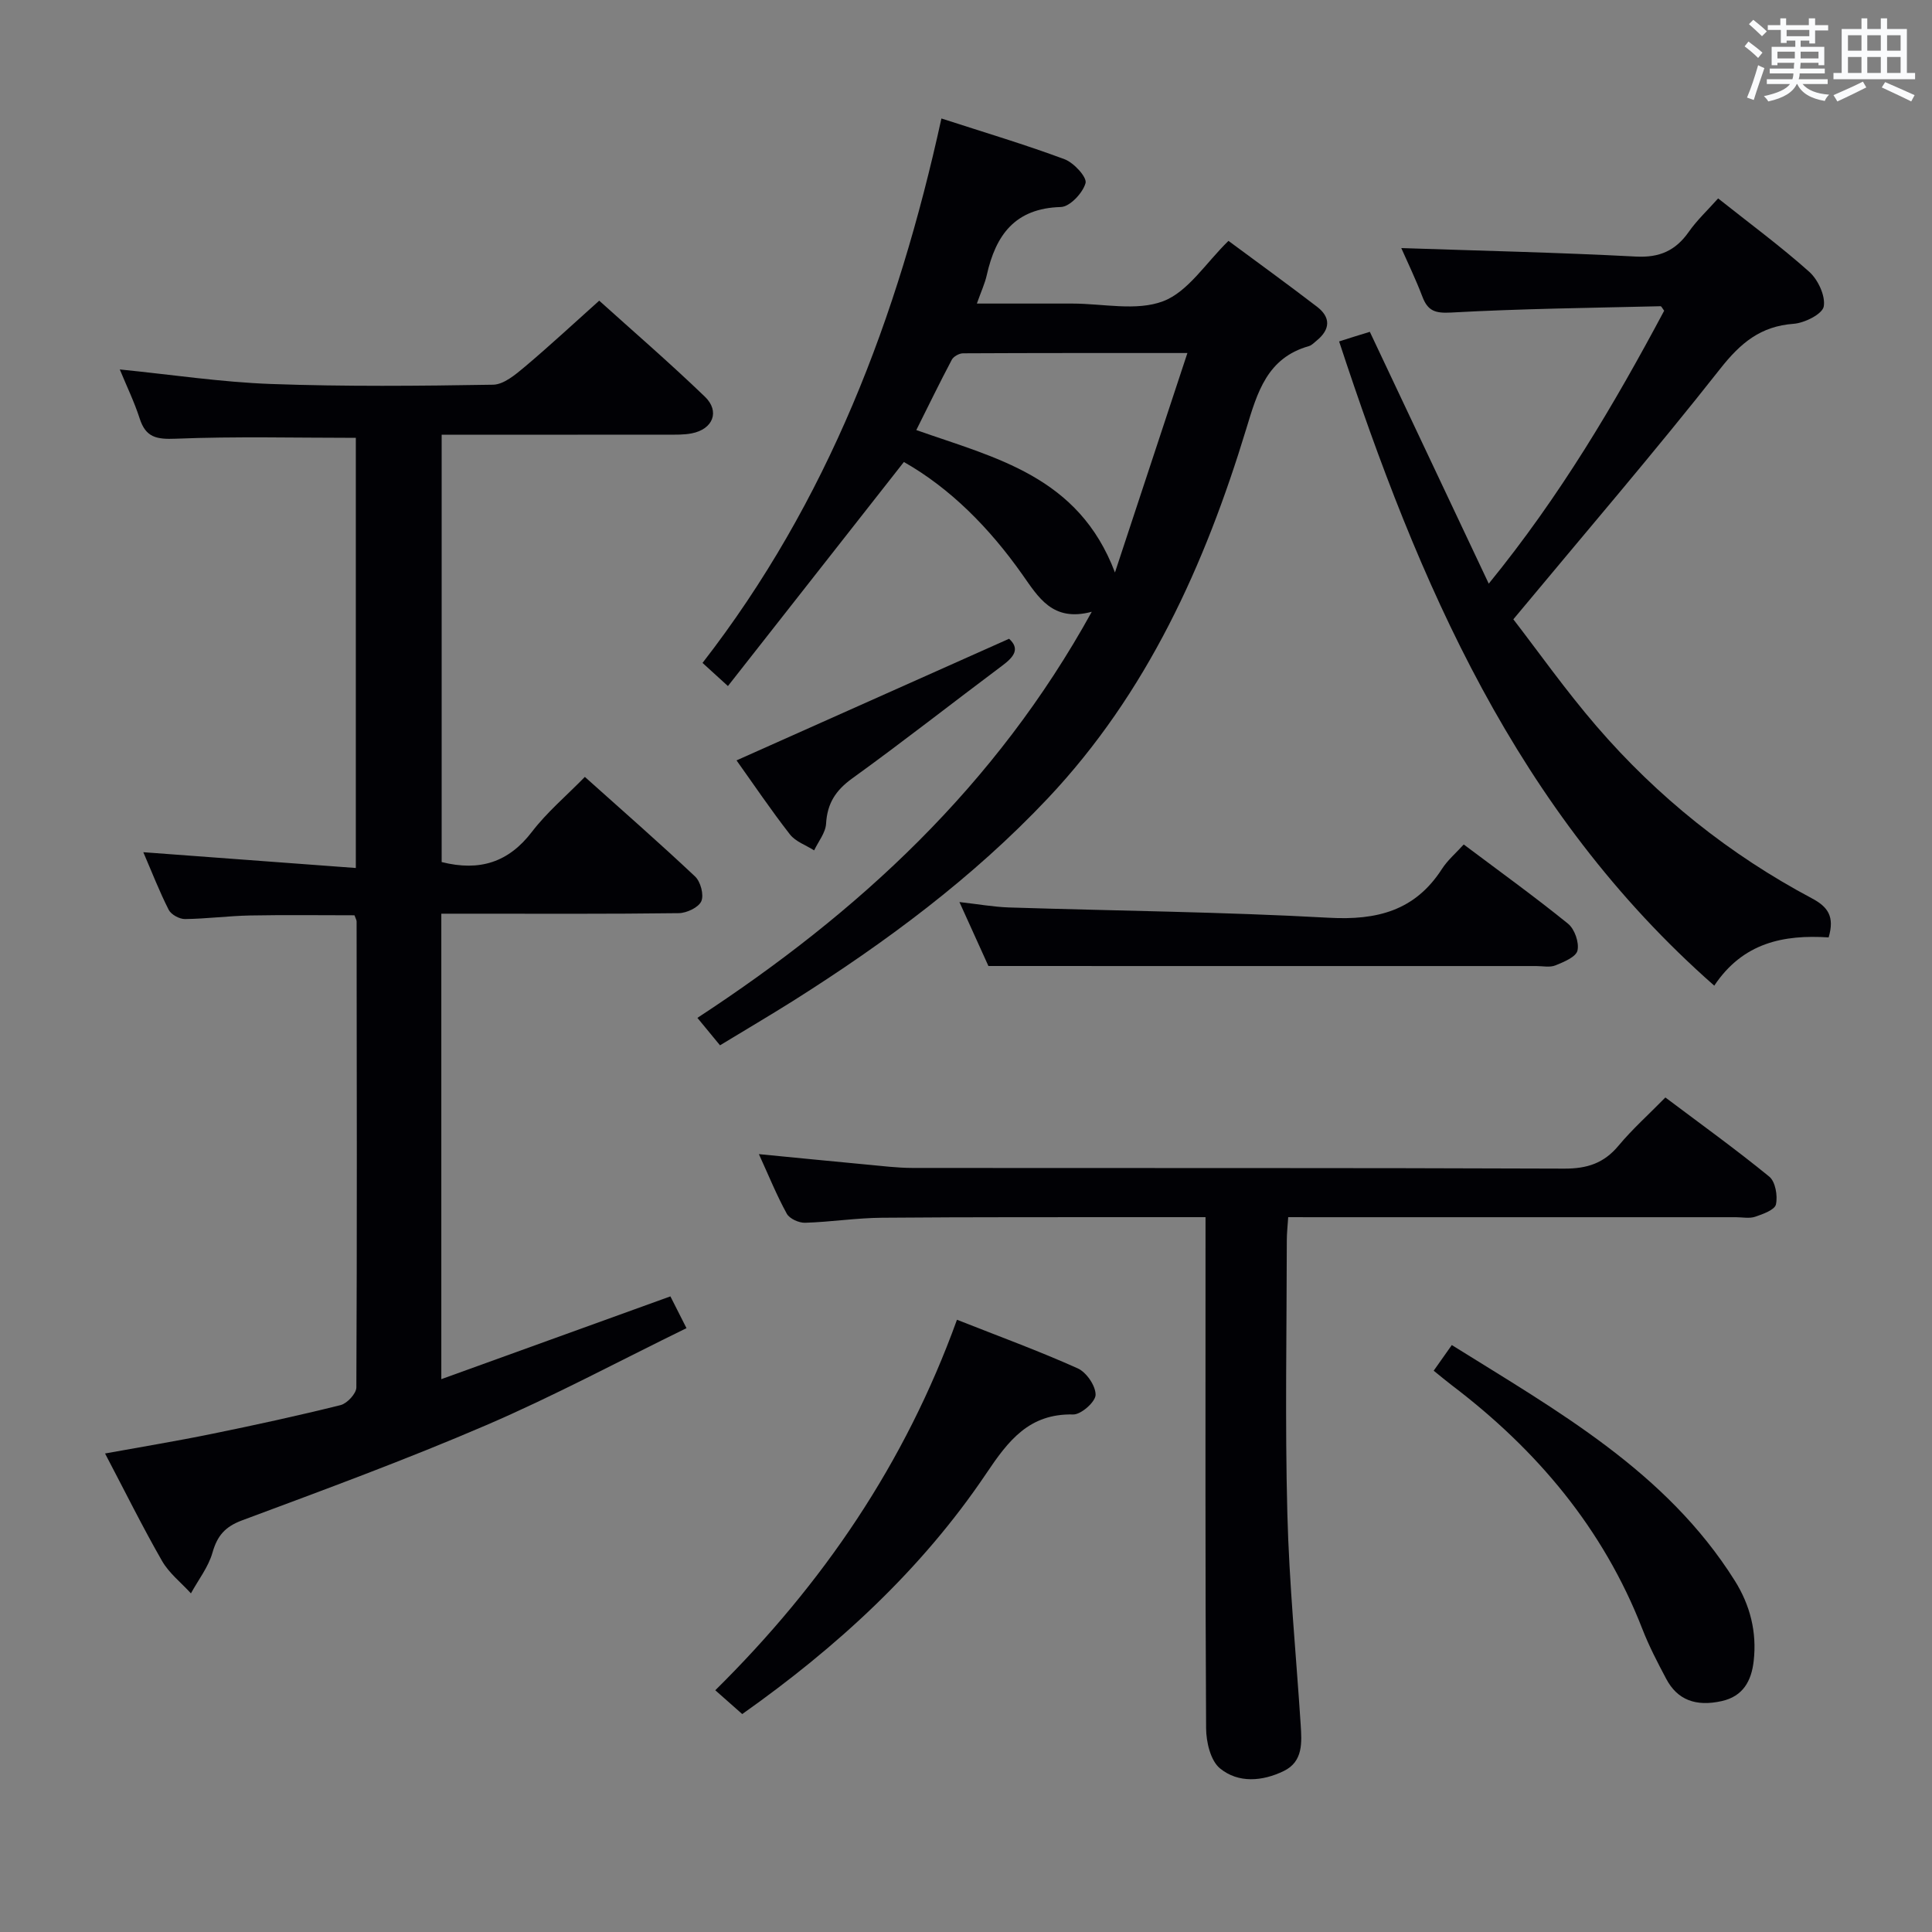 <svg enable-background="new 0 0 400 400" viewBox="0 0 400 400" xmlns="http://www.w3.org/2000/svg"><rect x="0" y="0" width="400" height="400" fill="#808080" stroke="none"/><g fill="#010105"><path d="m91.44 178.48c7.88 1.98 13.86.05 18.69-6.26 3.1-4.05 7.09-7.41 10.96-11.37 7.84 7.03 15.46 13.68 22.82 20.62 1.14 1.07 1.87 3.81 1.29 5.12-.57 1.29-3.03 2.45-4.67 2.47-14.5.19-28.99.11-43.49.11-1.8 0-3.59 0-5.67 0v96.37c15.88-5.74 31.41-11.35 47.43-17.14.84 1.66 1.84 3.63 3.33 6.58-14.02 6.85-27.46 14.06-41.43 20.07-16.61 7.15-33.61 13.4-50.57 19.72-3.54 1.32-5.14 3.18-6.14 6.69-.85 2.99-2.93 5.63-4.46 8.43-2.02-2.22-4.52-4.17-5.98-6.71-4.04-7.05-7.65-14.35-11.8-22.25 7.62-1.39 14.89-2.58 22.1-4.06 8.93-1.82 17.84-3.76 26.67-5.96 1.35-.34 3.25-2.39 3.26-3.65.15-32.16.09-64.32.05-96.48 0-.3-.2-.61-.44-1.28-7.13 0-14.4-.1-21.66.04-4.48.09-8.96.69-13.44.74-1.15.01-2.86-.93-3.36-1.91-1.94-3.82-3.49-7.83-5.26-11.93 14.83 1.1 29.25 2.17 44 3.27 0-30.49 0-59.74 0-89.06-12.47 0-24.89-.32-37.28.18-3.97.16-6.21-.25-7.47-4.18-1.11-3.44-2.71-6.73-4.12-10.16 10.63 1.06 20.95 2.63 31.31 3.01 15.31.55 30.65.41 45.98.15 2.21-.04 4.62-2.08 6.53-3.68 5.09-4.28 9.96-8.82 15.44-13.72 6.69 6.04 14.47 12.75 21.87 19.87 3.18 3.06 1.68 6.74-2.7 7.6-1.61.32-3.31.27-4.97.27-15.48.02-30.97.01-46.82.01z"/><path d="m149.07 216.42c-1.77-2.16-3.12-3.79-4.68-5.68 33.39-21.84 61.73-47.97 81.65-84.08-8.14 2.18-11.05-3.01-14.44-7.8-6.77-9.59-14.89-17.79-24.46-23.21-12.19 15.52-24.16 30.77-36.43 46.39-2.36-2.16-3.65-3.33-5.26-4.79 25.89-33.35 40.46-71.56 49.46-112.72 8.91 2.89 17.31 5.39 25.5 8.44 1.92.72 4.68 3.73 4.34 4.94-.57 2.05-3.25 4.9-5.12 4.95-9.51.26-13.48 5.83-15.33 14.1-.39 1.74-1.17 3.4-2.05 5.89h18.26 1.5c6.33 0 13.29 1.62 18.82-.49 5.16-1.97 8.8-7.9 13.51-12.49 5.86 4.34 12.16 8.9 18.34 13.64 2.87 2.2 2.75 4.7-.07 7-.52.42-1.02.98-1.62 1.15-8.63 2.44-10.66 9.53-12.94 17.04-8.58 28.25-20.54 54.78-41.14 76.62-15.54 16.47-33.58 29.81-52.64 41.86-4.89 3.07-9.88 6.01-15.2 9.24zm81.77-97.89c5.23-15.85 9.98-30.24 15-45.44-16.29 0-31.37-.02-46.45.06-.8 0-1.97.65-2.33 1.33-2.51 4.74-4.85 9.57-7.35 14.56 16.41 5.79 33.6 9.53 41.13 29.49z"/><path d="m378.6 194.08c-9.3-.6-17.73 1.06-23.68 9.99-41.03-36.09-61.24-83.41-77.67-133.38 1.24-.39 2.13-.68 3.02-.96.94-.3 1.89-.58 3.34-1.03 8.07 17.09 16.12 34.13 24.62 52.14 14.81-18.17 25.98-37.12 36.32-56.51-.37-.47-.56-.93-.75-.93-14.46.35-28.93.51-43.37 1.31-3.31.18-4.82-.34-5.94-3.29-1.4-3.68-3.13-7.24-4.37-10.06 16.19.55 32.41.91 48.61 1.76 4.89.25 8.19-1.24 10.92-5.13 1.69-2.41 3.89-4.46 6.07-6.91 6.47 5.14 12.91 9.88 18.85 15.18 1.83 1.63 3.4 4.99 3.02 7.19-.28 1.57-3.96 3.42-6.24 3.59-6.86.5-11 3.98-15.19 9.3-13.57 17.23-27.87 33.87-42.84 51.88 5.04 6.52 10.76 14.63 17.21 22.12 12.61 14.64 27.53 26.57 44.6 35.65 3.36 1.78 4.73 3.8 3.47 8.09z"/><path d="m266.71 252c-.12 1.85-.29 3.31-.29 4.78-.02 18.83-.38 37.67.11 56.49.37 14.61 1.81 29.18 2.76 43.77.24 3.72.53 7.66-3.48 9.62-4.4 2.15-9.42 2.59-13.23-.54-1.96-1.61-2.86-5.48-2.87-8.33-.19-33.16-.12-66.32-.12-99.48 0-1.96 0-3.92 0-6.31-3.89 0-7.19 0-10.49 0-18.83.02-37.66-.04-56.49.12-5.31.04-10.61.88-15.92 1.04-1.28.04-3.21-.83-3.79-1.87-2.07-3.75-3.68-7.74-5.78-12.34 7.95.77 15.13 1.49 22.32 2.16 3.14.29 6.29.69 9.43.7 44.99.05 89.99-.04 134.98.14 4.74.02 8.22-1.11 11.25-4.75 2.86-3.43 6.23-6.44 9.7-9.98 7.3 5.49 14.58 10.73 21.51 16.39 1.27 1.04 1.77 3.96 1.38 5.75-.25 1.14-2.7 2.01-4.32 2.56-1.2.4-2.64.09-3.97.09-29 0-57.99 0-86.99 0-1.79-.01-3.59-.01-5.7-.01z"/><path d="m198.13 273.24c8.73 3.45 17 6.47 25.01 10.07 1.8.81 3.72 3.62 3.69 5.48-.02 1.45-3.01 4.1-4.63 4.06-9.15-.22-13.45 5.44-18.01 12.23-13.44 19.98-30.99 35.99-50.52 49.8-1.83-1.61-3.55-3.13-5.58-4.93 22.31-22.04 39.3-46.99 50.04-76.71z"/><path d="m204.64 200c-1.52-3.34-3.56-7.85-6-13.24 3.9.44 7.07 1.01 10.25 1.12 22.08.7 44.19.91 66.24 2.13 9.95.55 17.84-1.44 23.42-10.12 1.15-1.79 2.86-3.24 4.5-5.05 7.46 5.6 14.69 10.81 21.6 16.41 1.36 1.1 2.33 3.89 1.95 5.55-.3 1.33-2.83 2.37-4.56 3.07-1.15.47-2.63.14-3.96.14-24.46 0-48.93 0-73.39 0-12.96-.01-25.9-.01-40.05-.01z"/><path d="m296.83 283.79c1.35-1.91 2.39-3.38 3.75-5.31 21.91 13.68 44.39 26.19 58.58 48.77 3.19 5.07 4.61 10.67 3.92 16.67-.47 4.09-2.19 7.3-6.65 8.28-5.33 1.18-9.15-.25-11.45-4.6-1.79-3.37-3.57-6.79-4.95-10.34-8.09-20.79-21.85-37.1-39.44-50.45-1.18-.9-2.31-1.85-3.76-3.02z"/><path d="m152.49 157.43c19.02-8.49 37.61-16.78 56.43-25.18 2.3 2.08 1.01 3.75-1.37 5.53-10.39 7.77-20.6 15.8-31.12 23.39-3.43 2.48-5.16 5.18-5.4 9.37-.11 1.88-1.6 3.68-2.47 5.52-1.7-1.08-3.85-1.81-5.01-3.3-3.96-5.08-7.56-10.43-11.06-15.33z"/></g><path d="m361.2 9.6.8-1c.9.7 1.9 1.4 2.9 2.3l-.9 1.1c-1-1-2-1.8-2.8-2.4zm.5 10.6c.9-2.1 1.6-4.3 2.3-6.7.4.2.8.4 1.3.6-.7 2.1-1.5 4.3-2.2 6.6zm.4-15.2.9-.9c1 .8 2 1.6 2.8 2.4l-1 1c-.9-.9-1.8-1.7-2.7-2.5zm12.5-1.2h1.2v1.4h2.7v1.1h-2.7v2.7h-1.2v-.6h-1.8v1.3h4.9v3.8h-1.2v-.5h-3.7c0 .4-.1.9-.1 1.2h5.1v1h-5.2c0 .5-.1.9-.2 1.2h6v1h-5.2c1.1 1.3 2.9 2 5.5 2.2-.4.4-.7.8-.9 1.3-2.9-.5-4.8-1.6-5.7-3.5h-.1c-.8 1.7-2.7 2.9-5.9 3.6-.2-.4-.6-.8-.9-1.1 2.8-.6 4.6-1.4 5.4-2.5h-4.8v-1h5.3c.1-.3.2-.7.2-1.2h-4.9v-1h5c0-.4 0-.8.1-1.2h-3.5v.5h-1.2v-3.8h4.9v-1.3h-1.8v.5h-1.2v-2.7h-2.7v-1h2.6v-1.4h1.2v1.4h4.7v-1.4zm-6.6 8.3h3.6c0-.4 0-.9 0-1.4h-3.6zm1.9-4.6h4.7v-1.3h-4.7zm6.6 3.2h-3.7v1.4h3.7z" fill="#fafbfc"/><path d="m385.3 3.8h1.3v2.2h2.8v-2.2h1.3v2.2h4.1v9.1h1.7v1.3h-16.9v-1.3h1.7v-9.1h4.1v-2.2zm.4 13.1.7 1.2c-1.8.9-3.8 1.9-6 2.9-.2-.4-.5-.8-.8-1.3 2.3-1 4.3-1.9 6.1-2.8zm-3.1-6.4h2.8v-3.2h-2.8zm0 4.6h2.8v-3.3h-2.8zm4-4.6h2.8v-3.2h-2.8zm0 4.6h2.8v-3.3h-2.8zm3.7 1.9c2.1.9 4.1 1.8 6.1 2.7l-.7 1.3c-2.2-1.1-4.2-2-6.1-2.9zm3.2-9.7h-2.8v3.2h2.8zm-2.8 7.8h2.8v-3.3h-2.8z" fill="#fafbfc"/></svg>